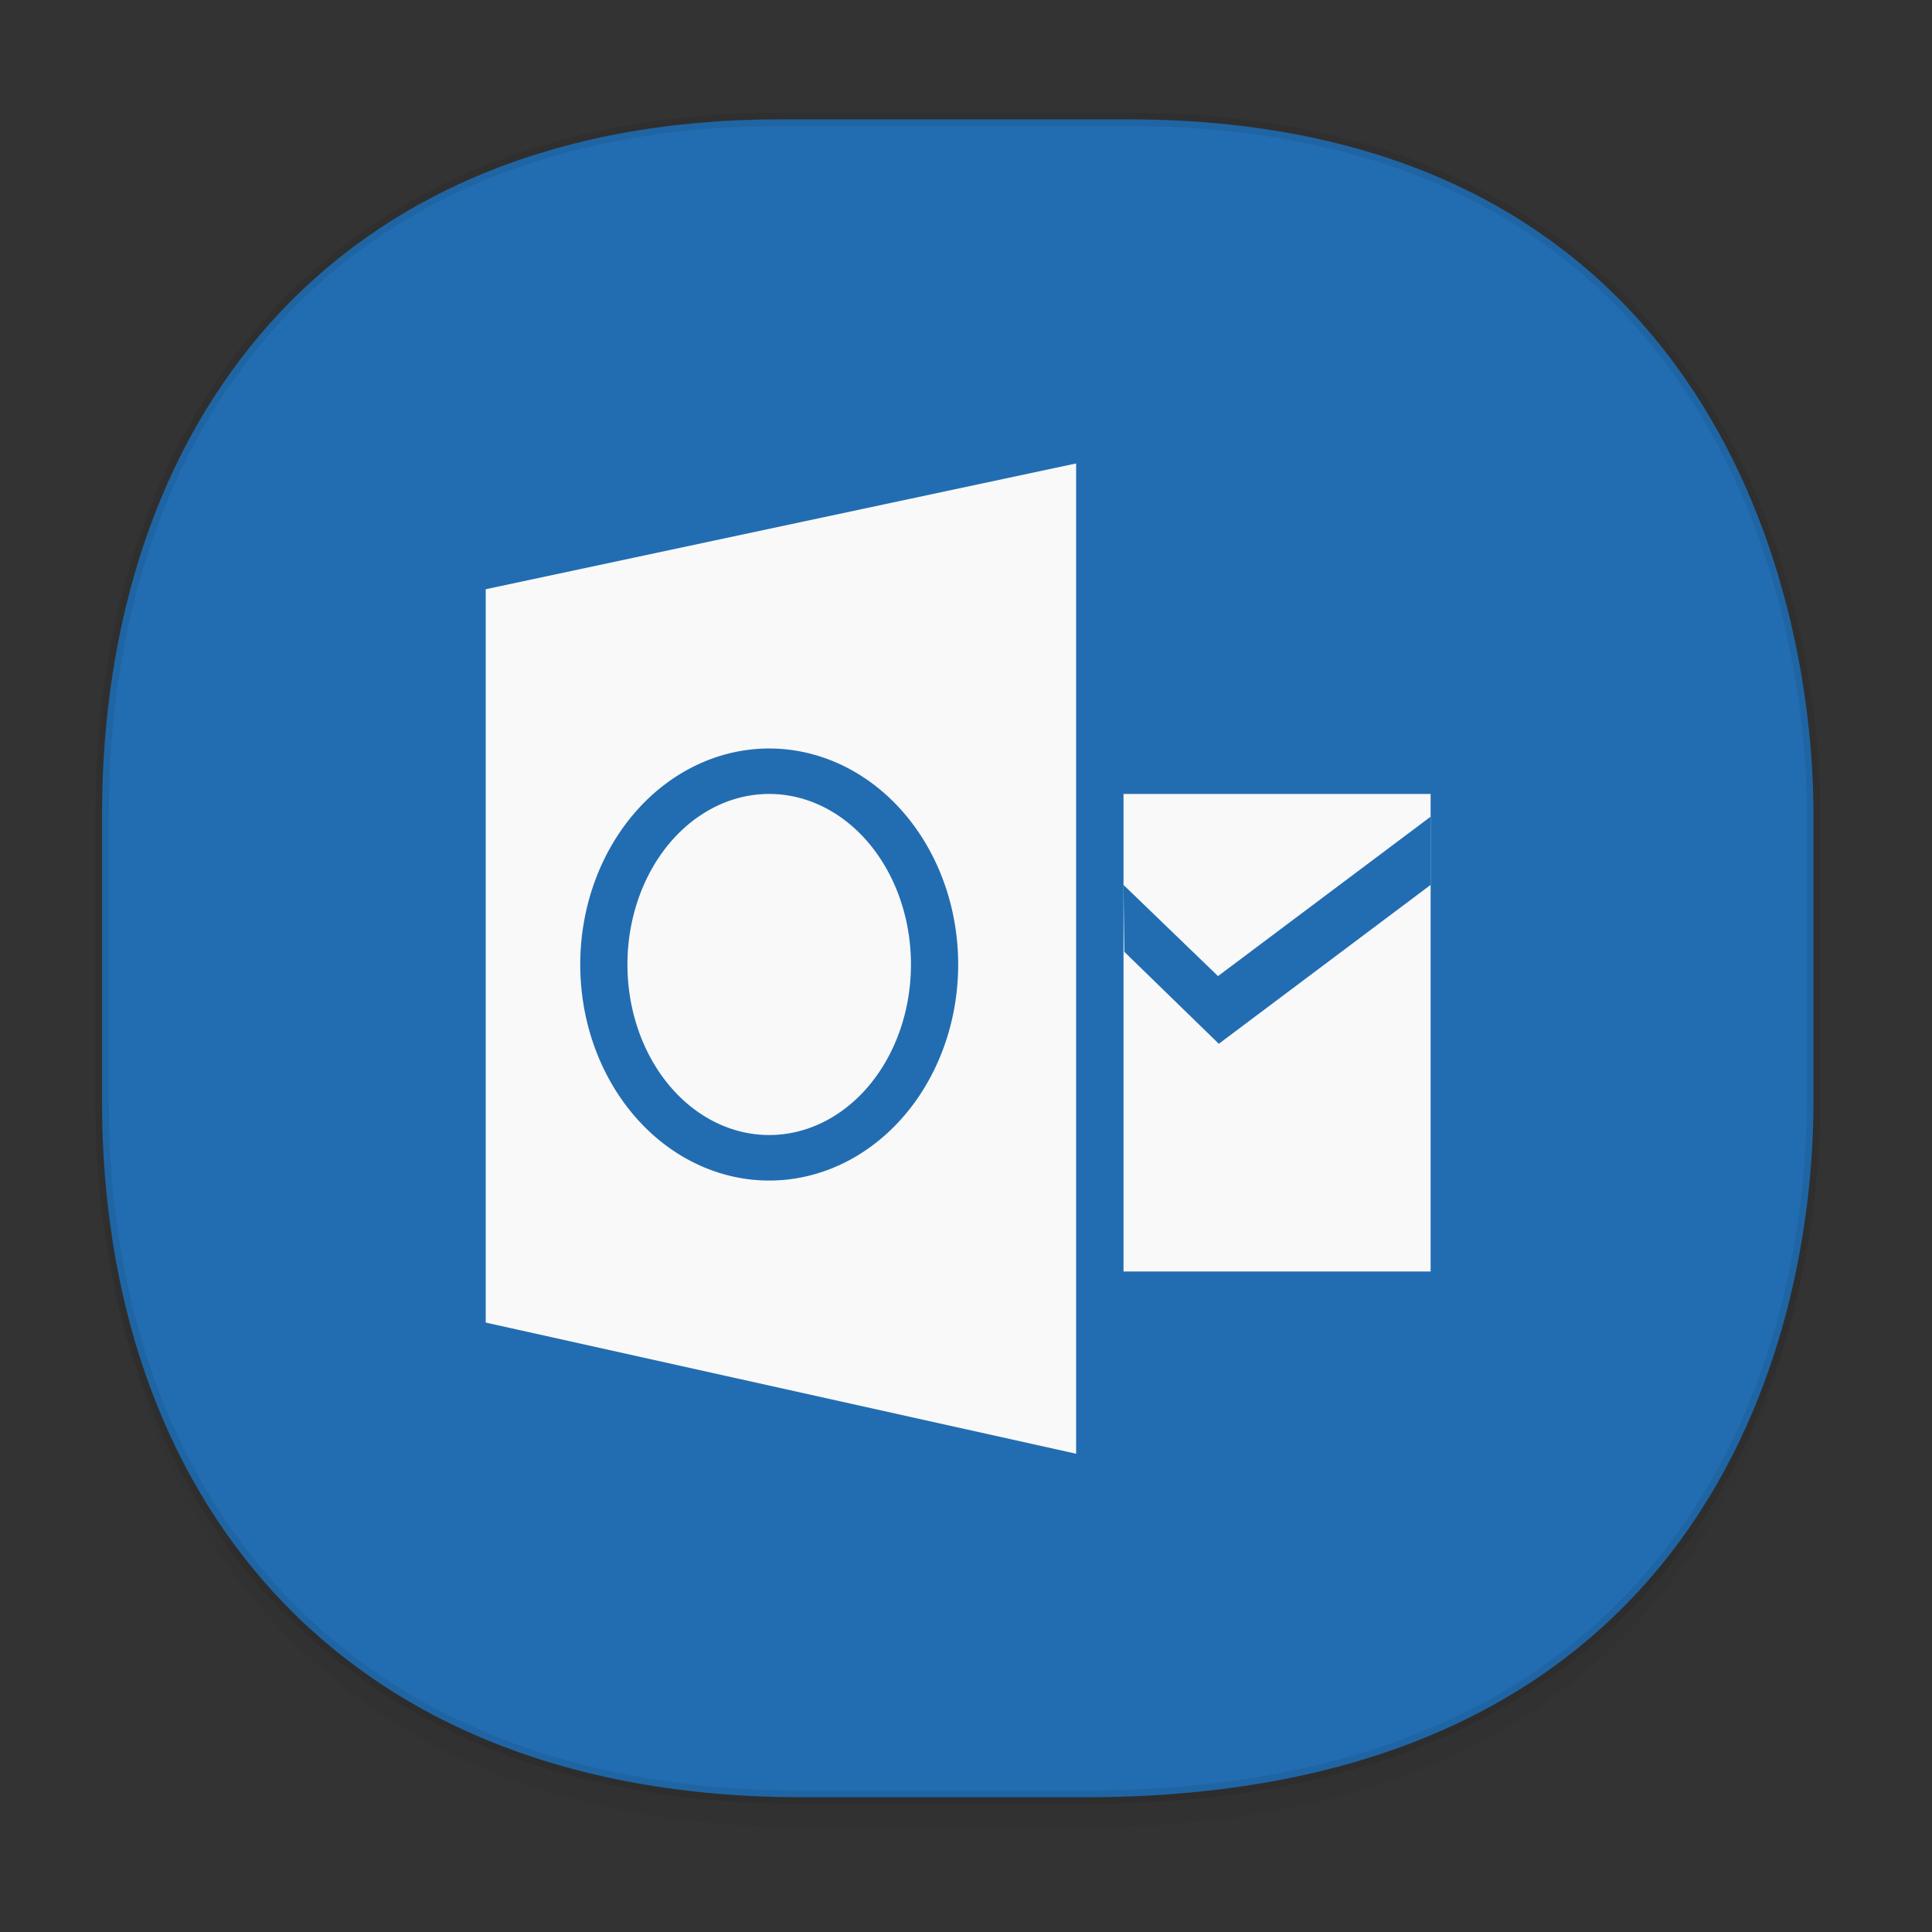<svg xmlns="http://www.w3.org/2000/svg" xmlns:xlink="http://www.w3.org/1999/xlink" width="48" height="48" version="1.1" id="svg38"><rect width="100%" height="100%" fill="#333333" stroke="none"/><defs id="defs22"><linearGradient id="linearGradient4488"><stop id="stop4490" offset="0" stop-color="#000" stop-opacity=".047"/><stop id="stop4492" offset="1" stop-color="#000" stop-opacity="0"/></linearGradient><style id="style4511"/><style id="style4511-26"/><style id="style4511-9"/><style id="style4552"/><style id="style4511-2"/><linearGradient gradientTransform="matrix(.308 0 0 .304 -64.056 2.216)" xlink:href="#linearGradient4488" id="linearGradient4160" x1="288.112" y1="141.785" x2="287.575" y2="79.008" gradientUnits="userSpaceOnUse"/></defs><style id="style4485" type="text/css"/><path d="M2.535 26.443v1.668c0 9.575 5.664 17.282 17.394 17.282h7.031c15.352 0 18.095-11.322 18.095-17.282v-1.668c0 5.96-2.743 17.282-18.095 17.282h-7.03c-11.73 0-17.395-7.708-17.395-17.282z" id="path4147" opacity="1" fill="url(#linearGradient4160)" fill-opacity="1" stroke="none" stroke-width="1.108" stroke-linecap="square" stroke-linejoin="bevel" stroke-miterlimit="4" stroke-dasharray="none" stroke-dashoffset="0" stroke-opacity=".078"/><path d="M19.389 2.965h8.618c14.11 0 17.048 11.246 17.048 17.282v7.123c0 5.96-2.743 17.282-18.095 17.282h-7.03c-11.73 0-17.395-7.708-17.395-17.282v-7.123c0-9.575 5.55-17.282 16.854-17.282z" id="rect4144" opacity="1" fill="#226db1" fill-opacity="1" stroke="#000" stroke-width=".337" stroke-linecap="square" stroke-linejoin="bevel" stroke-miterlimit="4" stroke-dasharray="none" stroke-dashoffset="0" stroke-opacity=".078"/><g id="g1250" transform="matrix(.859 0 0 .931 3.365 1.65)" fill-opacity="1" stroke="none" stroke-opacity="1"><path id="path5689" d="M27.207 10.595l-17.076 3.357v19.57l17.076 3.5z" opacity="1" fill="#f9f9f9" fill-rule="evenodd" stroke-width=".644" stroke-linecap="butt" stroke-linejoin="miter"/><rect ry="0" y="19.415" x="28.578" height="12.744" width="8.882" id="rect4140" opacity="1" fill="#f9f9f9" stroke-width=".322" stroke-linecap="round" stroke-linejoin="round"/><path id="path4142" d="M18.33 18.202a5.466 5.765 0 0 0-5.465 5.765 5.466 5.765 0 0 0 5.465 5.765 5.466 5.765 0 0 0 5.466-5.765 5.466 5.765 0 0 0-5.466-5.765zm0 1.213a4.1 4.551 0 0 1 4.1 4.552 4.1 4.551 0 0 1-4.1 4.55 4.1 4.551 0 0 1-4.1-4.55 4.1 4.551 0 0 1 4.1-4.552z" opacity="1" fill="#226db1" stroke-width=".322" stroke-linecap="round" stroke-linejoin="round"/><path id="path4156" d="M28.578 21.843l2.733 2.433 6.149-4.254v1.82l-6.126 4.24-2.733-2.454z" fill="#226db1" fill-rule="evenodd" stroke-width=".644" stroke-linecap="butt" stroke-linejoin="miter"/></g></svg>